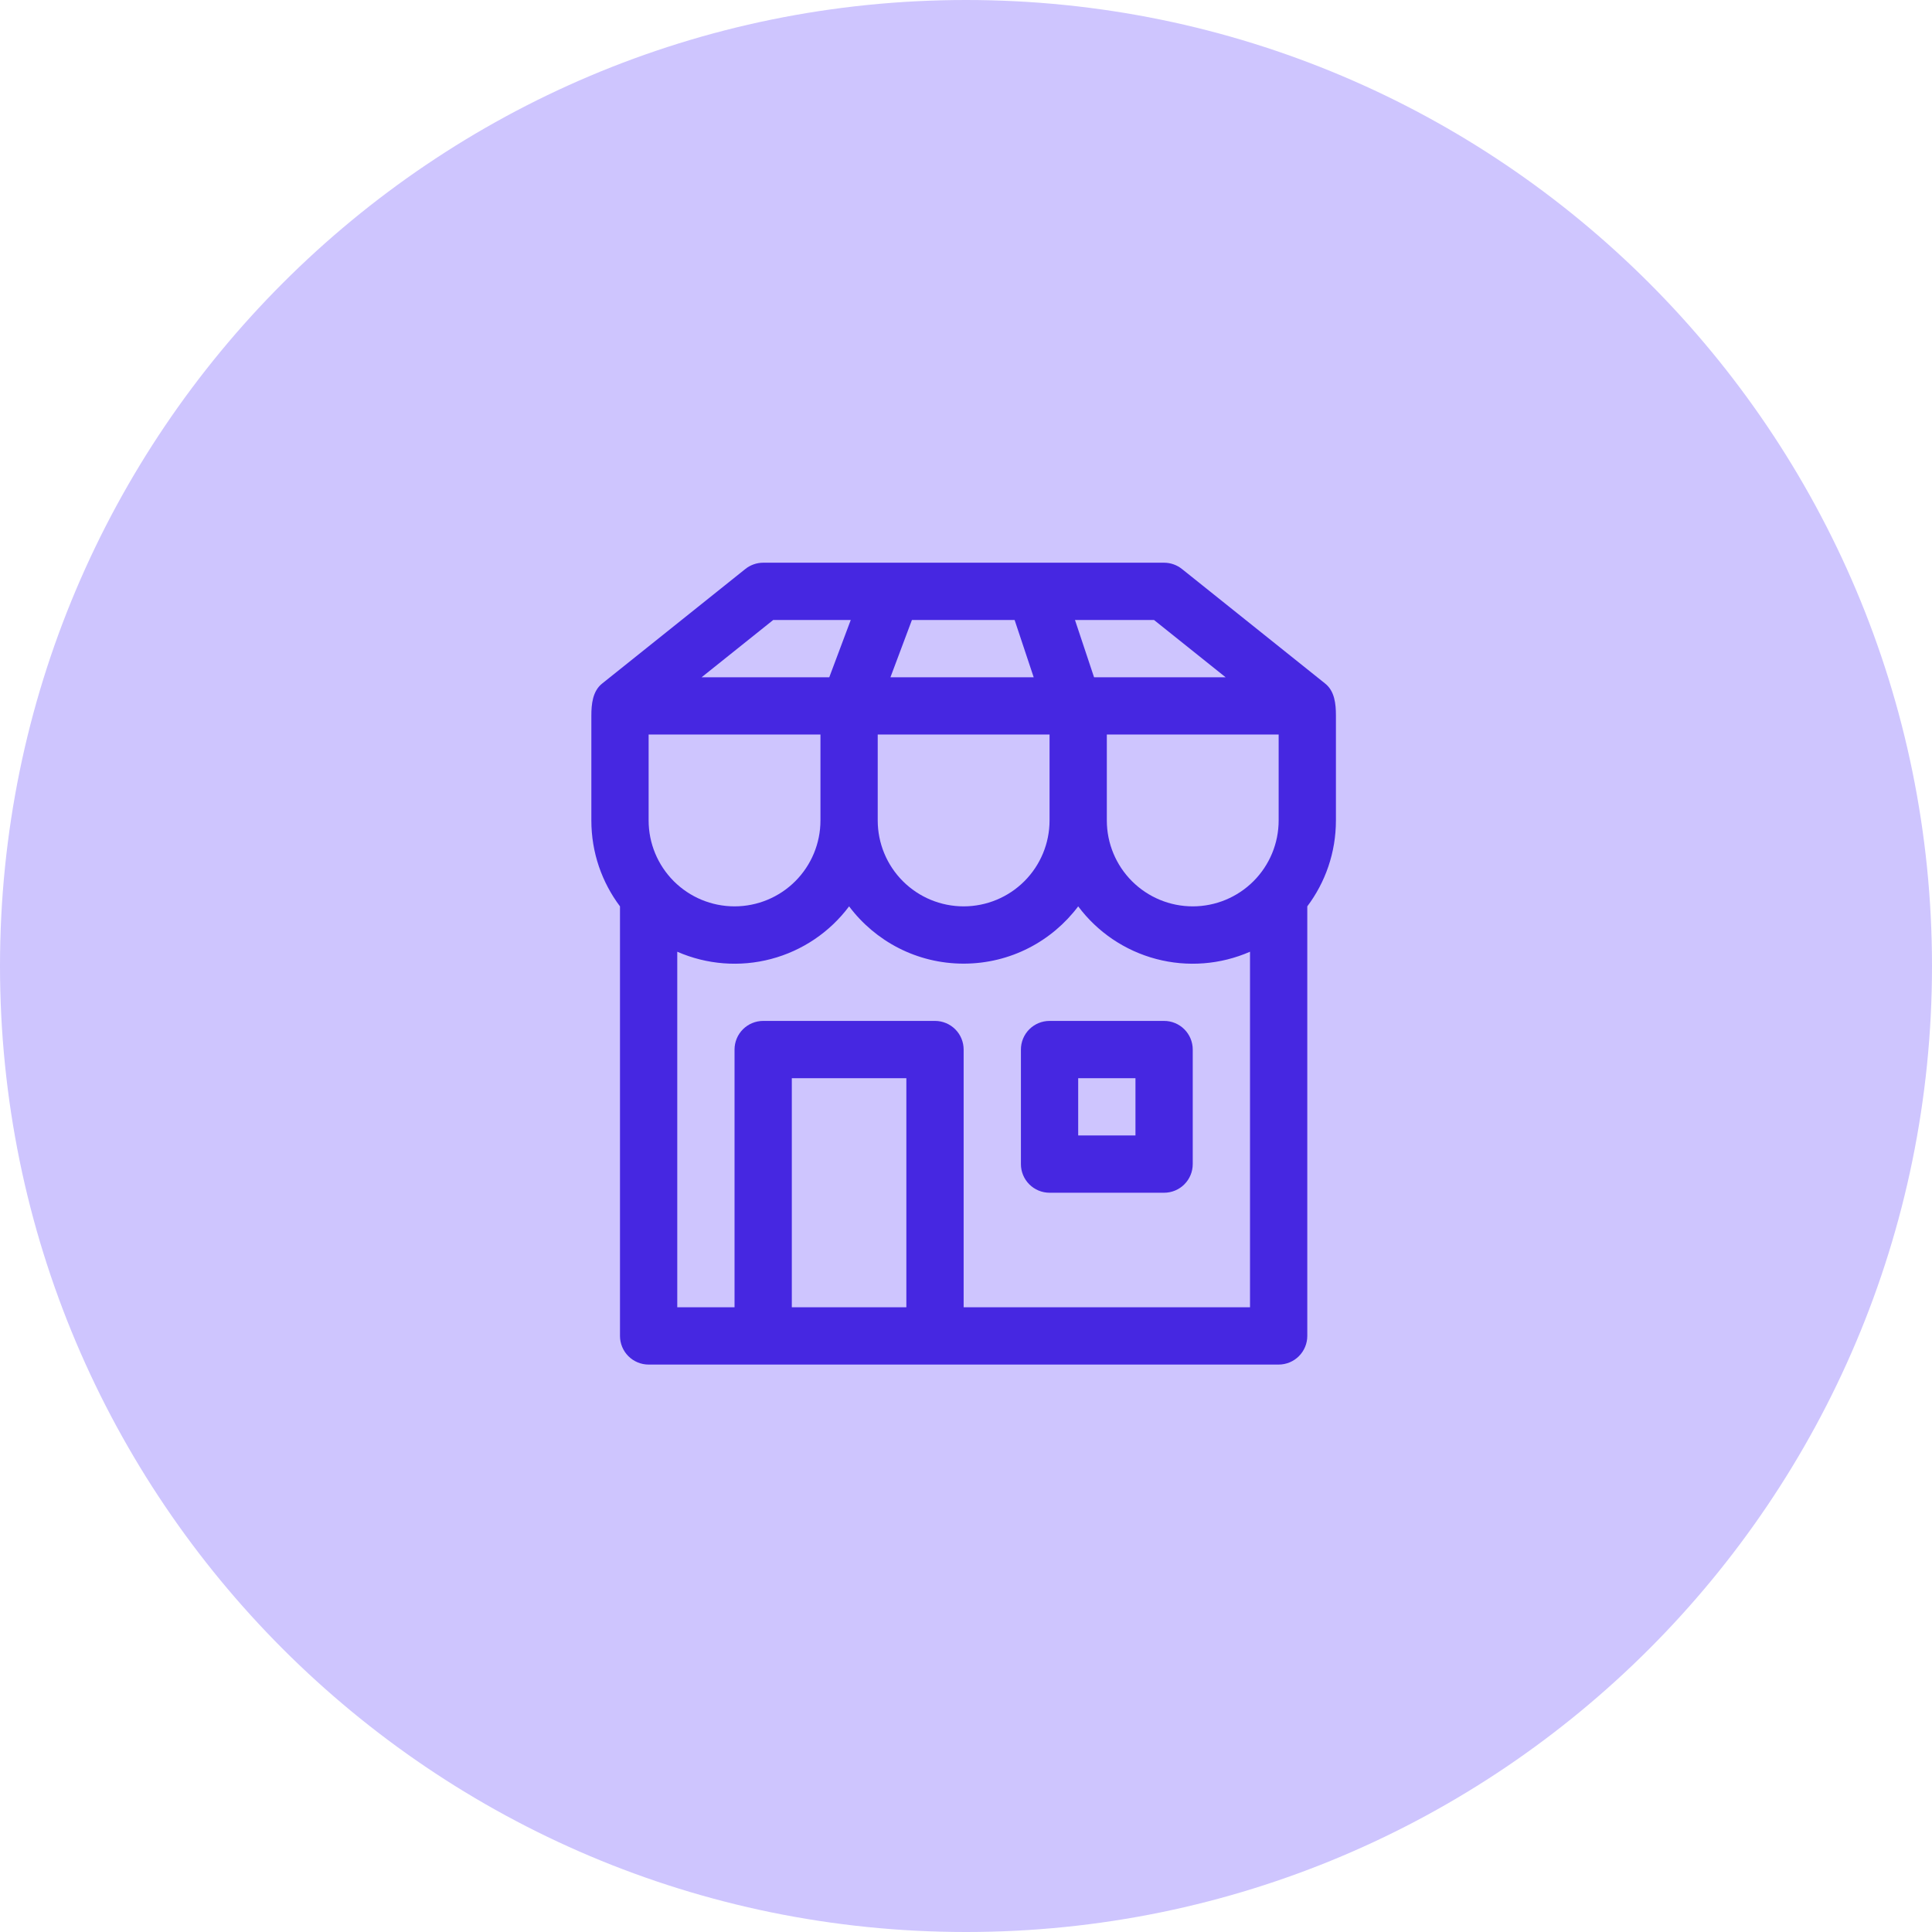 <svg width="409" height="409" viewBox="0 0 409 409" fill="none" xmlns="http://www.w3.org/2000/svg">
<g clip-path="url(#clip0_65_3)">
<path d="M210.663 193.346C210.484 194.054 210.545 194.801 210.836 195.47L202.599 204H197.203C195.544 204 194.181 204.84 193.253 206.033C192.331 207.219 191.813 208.779 191.813 210.329C191.813 210.516 191.887 210.694 192.018 210.826C192.15 210.958 192.329 211.032 192.516 211.032C192.702 211.032 192.881 210.958 193.013 210.826C193.145 210.694 193.219 210.516 193.219 210.329C193.219 209.076 193.643 207.823 194.363 206.898C195.079 205.977 196.059 205.407 197.203 205.407H201.242L191.071 215.942C190.808 216.214 190.808 216.656 191.08 216.92C191.352 217.192 191.785 217.192 192.068 216.929L203.918 205.407H209.391C213.361 205.407 216.709 202.136 216.656 198.132C216.649 197.503 216.544 196.878 216.343 196.282C216.627 195.953 216.843 195.571 216.978 195.159C217.113 194.746 217.165 194.311 217.131 193.878C217.096 193.445 216.976 193.023 216.778 192.637C216.579 192.251 216.306 191.908 215.974 191.628C215.642 191.348 215.258 191.137 214.844 191.007C214.43 190.877 213.994 190.83 213.561 190.87C213.129 190.909 212.709 191.034 212.325 191.237C211.941 191.44 211.601 191.717 211.326 192.053C210.695 191.902 210.049 191.822 209.4 191.813C206.419 191.771 203.737 193.311 202.645 196.001C202.611 196.087 202.593 196.178 202.594 196.271C202.594 196.363 202.613 196.454 202.649 196.54C202.722 196.711 202.86 196.847 203.033 196.917C203.205 196.987 203.399 196.986 203.571 196.913C203.656 196.877 203.733 196.825 203.798 196.759C203.863 196.694 203.914 196.616 203.948 196.53C204.788 194.458 206.887 193.184 209.381 193.219C209.82 193.224 210.249 193.268 210.663 193.345V193.346ZM212.453 193.944C213.212 194.324 213.858 194.844 214.338 195.474C214.108 195.56 213.86 195.584 213.617 195.545C213.375 195.506 213.148 195.403 212.957 195.249C212.766 195.094 212.62 194.892 212.531 194.663C212.443 194.434 212.416 194.186 212.453 193.944V193.944ZM213.363 192.834C213.59 192.752 213.835 192.729 214.074 192.768C214.313 192.808 214.537 192.909 214.726 193.06C214.915 193.212 215.061 193.41 215.15 193.635C215.24 193.86 215.27 194.104 215.238 194.344C214.708 193.733 214.073 193.221 213.363 192.834V192.834ZM215.136 197.173C215.206 197.483 215.245 197.808 215.25 198.151C215.291 201.346 212.602 204.001 209.391 204.001H205.365L212.439 197.123C212.865 197.325 213.341 197.438 213.844 197.438C214.303 197.438 214.739 197.344 215.136 197.173V197.173Z" fill="black"/>
<path d="M204.5 409C317.442 409 409 317.442 409 204.5C409 91.558 317.442 0 204.5 0C91.558 0 0 91.558 0 204.5C0 317.442 91.558 409 204.5 409Z" fill="#CEC5FE"/>
<path d="M216.125 222.188C216.125 220.58 216.764 219.038 217.901 217.901C219.038 216.764 220.58 216.125 222.188 216.125H246.438C248.045 216.125 249.587 216.764 250.724 217.901C251.861 219.038 252.5 220.58 252.5 222.188V246.438C252.5 248.045 251.861 249.587 250.724 250.724C249.587 251.861 248.045 252.5 246.438 252.5H222.188C220.58 252.5 219.038 251.861 217.901 250.724C216.764 249.587 216.125 248.045 216.125 246.438V222.188ZM228.25 240.375H240.375V228.25H228.25V240.375ZM157.78 120.459L127.467 144.709C125.454 146.309 125.188 149.074 125.188 151.499V173.688C125.188 180.514 127.443 186.807 131.25 191.875V282.812C131.25 284.42 131.889 285.962 133.026 287.099C134.163 288.236 135.705 288.875 137.312 288.875H270.688C272.295 288.875 273.837 288.236 274.974 287.099C276.111 285.962 276.75 284.42 276.75 282.812V191.875C280.557 186.807 282.812 180.514 282.812 173.688V151.45C282.812 149.025 282.546 146.309 280.533 144.709L250.221 120.459C249.147 119.598 247.813 119.127 246.438 119.125H161.562C160.187 119.127 158.853 119.598 157.78 120.459V120.459ZM173.688 155.5V173.688C173.688 178.511 171.771 183.137 168.361 186.548C164.95 189.959 160.324 191.875 155.5 191.875C150.676 191.875 146.05 189.959 142.639 186.548C139.229 183.137 137.312 178.511 137.312 173.688V155.5H173.688ZM222.188 155.5V173.688C222.187 178.511 220.271 183.137 216.861 186.548C213.45 189.959 208.824 191.875 204 191.875C199.176 191.875 194.55 189.959 191.139 186.548C187.729 183.137 185.812 178.511 185.812 173.688V155.5H222.188ZM270.688 155.5V173.688C270.688 178.511 268.771 183.137 265.361 186.548C261.95 189.959 257.324 191.875 252.5 191.875C247.676 191.875 243.05 189.959 239.639 186.548C236.229 183.137 234.313 178.511 234.312 173.688V155.5H270.688ZM180.102 131.25L175.555 143.375H148.528L163.684 131.25H180.114H180.102ZM188.504 143.375L193.051 131.25H214.791L218.829 143.375H188.504V143.375ZM227.571 131.25H244.304L259.46 143.375H231.609L227.571 131.25V131.25ZM264.625 201.478V276.75H204V222.188C204 220.58 203.361 219.038 202.224 217.901C201.087 216.764 199.545 216.125 197.938 216.125H161.562C159.955 216.125 158.413 216.764 157.276 217.901C156.139 219.038 155.5 220.58 155.5 222.188V276.75H143.375V201.478C149.632 204.217 156.632 204.759 163.236 203.015C169.84 201.272 175.66 197.346 179.75 191.875C185.279 199.235 194.082 204 204 204C213.918 204 222.721 199.235 228.25 191.875C232.34 197.346 238.16 201.272 244.764 203.015C251.368 204.759 258.368 204.217 264.625 201.478V201.478ZM191.875 276.75H167.625V228.25H191.875V276.75Z" fill="#4627E1"/>
</g>
<defs>
<clipPath id="clip0_65_3">
<rect width="409" height="409" fill="white"/>
</clipPath>
</defs>
</svg>
